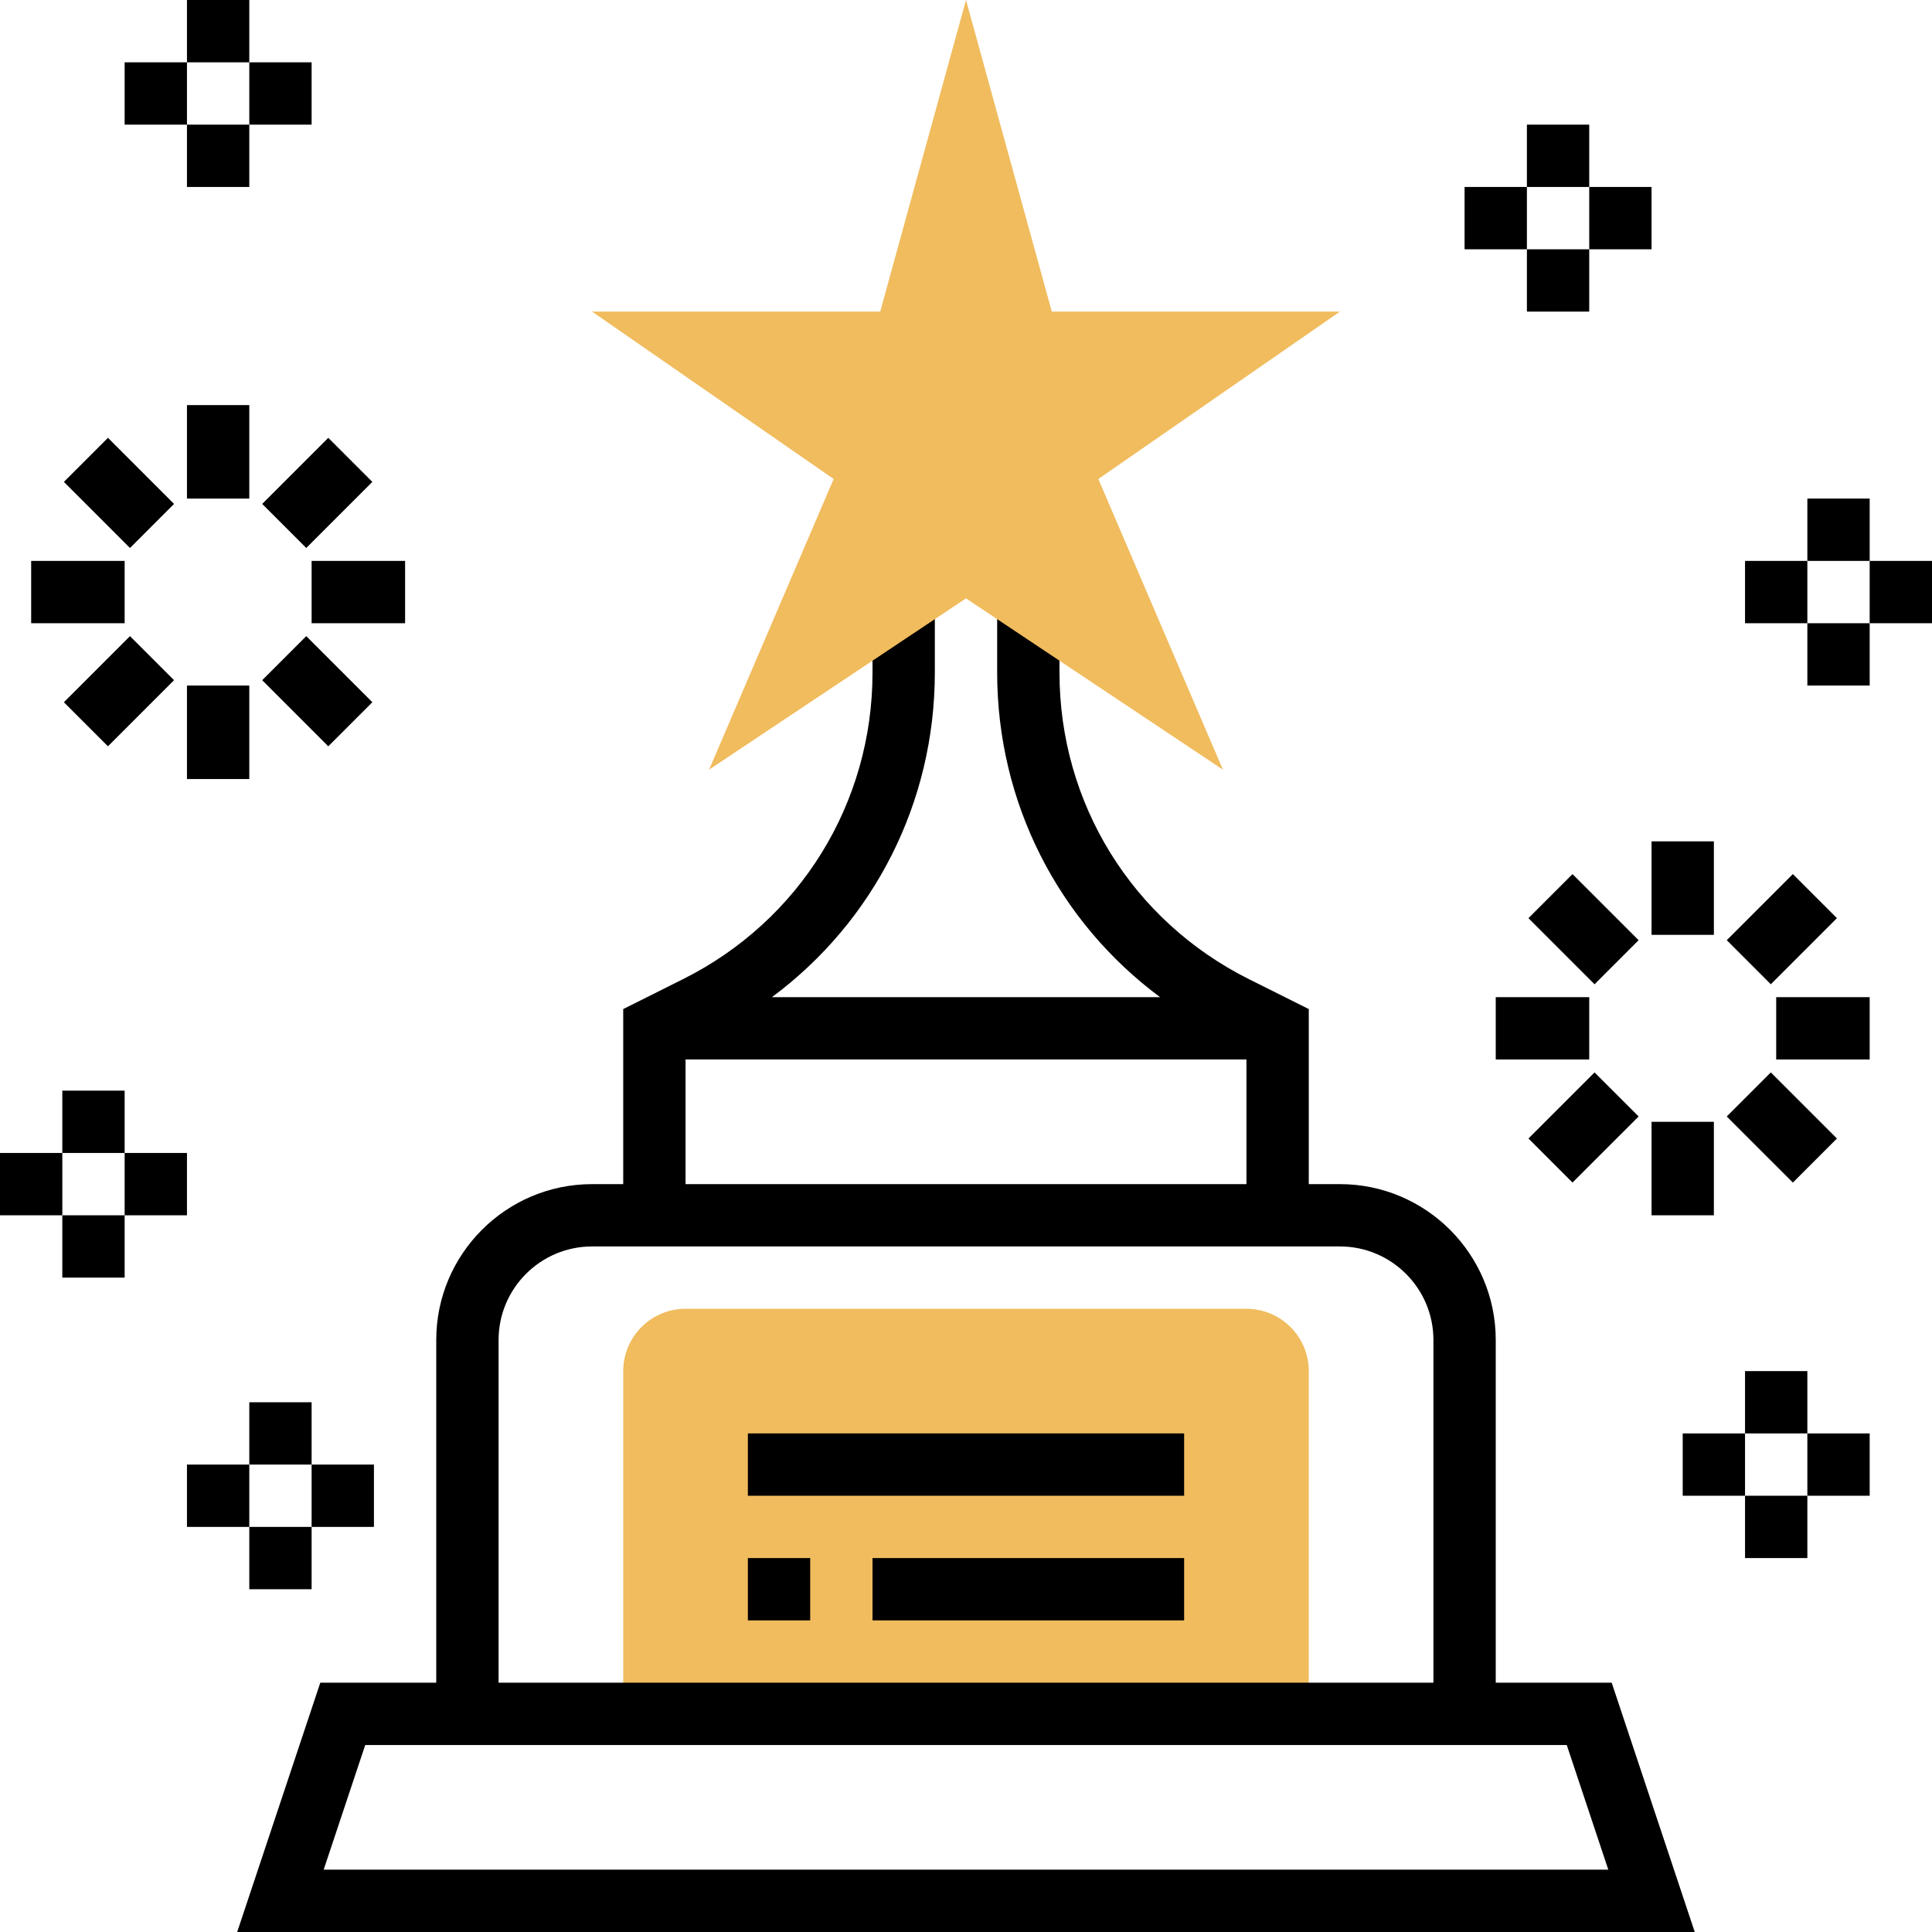 <svg height="496pt" viewBox="0 0 496 496" width="496pt" xmlns="http://www.w3.org/2000/svg"><path d="m320 336h-144c-8.824 0-16 7.176-16 16v88h176v-88c0-8.824-7.176-16-16-16zm0 0" fill="#f0bc5e"/><path d="m413.77 432h-29.77v-88c0-22.055-17.945-40-40-40h-8v-44.945l-15.352-7.672c-30.008-15.008-48.648-45.168-48.648-78.719v-20.664h-16v20.664c0 33.406 15.688 63.93 41.824 83.336h-99.648c26.137-19.398 41.824-49.922 41.824-83.336v-20.664h-16v20.664c0 33.551-18.641 63.711-48.648 78.711l-15.352 7.68v44.945h-8c-22.055 0-40 17.945-40 40v88h-29.77l-21.336 64h374.195zm-237.77-160h144v32h-144zm-48 72c0-13.23 10.77-24 24-24h192c13.23 0 24 10.77 24 24v88h-240zm-44.902 136 10.664-32h308.469l10.664 32zm0 0"/><path d="m192 368h112v16h-112zm0 0"/><path d="m313.953 197.586-65.953-43.969-65.953 43.969 31.977-74.617-62.023-42.969h73.969l22.031-80 22.031 80h73.969l-62.023 42.969zm0 0" fill="#f0bc5e"/><path d="m192 400h16v16h-16zm0 0"/><path d="m224 400h80v16h-80zm0 0"/><path d="m48 0h16v16h-16zm0 0"/><path d="m48 32h16v16h-16zm0 0"/><path d="m64 16h16v16h-16zm0 0"/><path d="m32 16h16v16h-16zm0 0"/><path d="m464 128h16v16h-16zm0 0"/><path d="m464 160h16v16h-16zm0 0"/><path d="m480 144h16v16h-16zm0 0"/><path d="m448 144h16v16h-16zm0 0"/><path d="m16 280h16v16h-16zm0 0"/><path d="m16 312h16v16h-16zm0 0"/><path d="m32 296h16v16h-16zm0 0"/><path d="m0 296h16v16h-16zm0 0"/><path d="m64 360h16v16h-16zm0 0"/><path d="m64 392h16v16h-16zm0 0"/><path d="m80 376h16v16h-16zm0 0"/><path d="m48 376h16v16h-16zm0 0"/><path d="m448 352h16v16h-16zm0 0"/><path d="m448 384h16v16h-16zm0 0"/><path d="m464 368h16v16h-16zm0 0"/><path d="m432 368h16v16h-16zm0 0"/><path d="m392 32h16v16h-16zm0 0"/><path d="m392 64h16v16h-16zm0 0"/><path d="m408 48h16v16h-16zm0 0"/><path d="m376 48h16v16h-16zm0 0"/><path d="m48 104h16v24h-16zm0 0"/><path d="m16.402 123.715 11.312-11.312 16.969 16.969-11.312 11.316zm0 0"/><path d="m8 144h24v16h-24zm0 0"/><path d="m16.402 180.285 16.969-16.973 11.312 11.312-16.969 16.973zm0 0"/><path d="m48 176h16v24h-16zm0 0"/><path d="m67.312 174.625 11.312-11.312 16.973 16.969-11.316 11.316zm0 0"/><path d="m80 144h24v16h-24zm0 0"/><path d="m67.312 129.371 16.969-16.969 11.312 11.312-16.969 16.969zm0 0"/><path d="m424 216h16v24h-16zm0 0"/><path d="m392.398 235.719 11.312-11.312 16.969 16.969-11.312 11.312zm0 0"/><path d="m384 256h24v16h-24zm0 0"/><path d="m392.398 292.285 16.969-16.969 11.316 11.312-16.973 16.969zm0 0"/><path d="m424 288h16v24h-16zm0 0"/><path d="m443.309 286.629 11.312-11.316 16.973 16.973-11.312 11.312zm0 0"/><path d="m456 256h24v16h-24zm0 0"/><path d="m443.309 241.375 16.969-16.973 11.316 11.312-16.973 16.973zm0 0"/></svg>